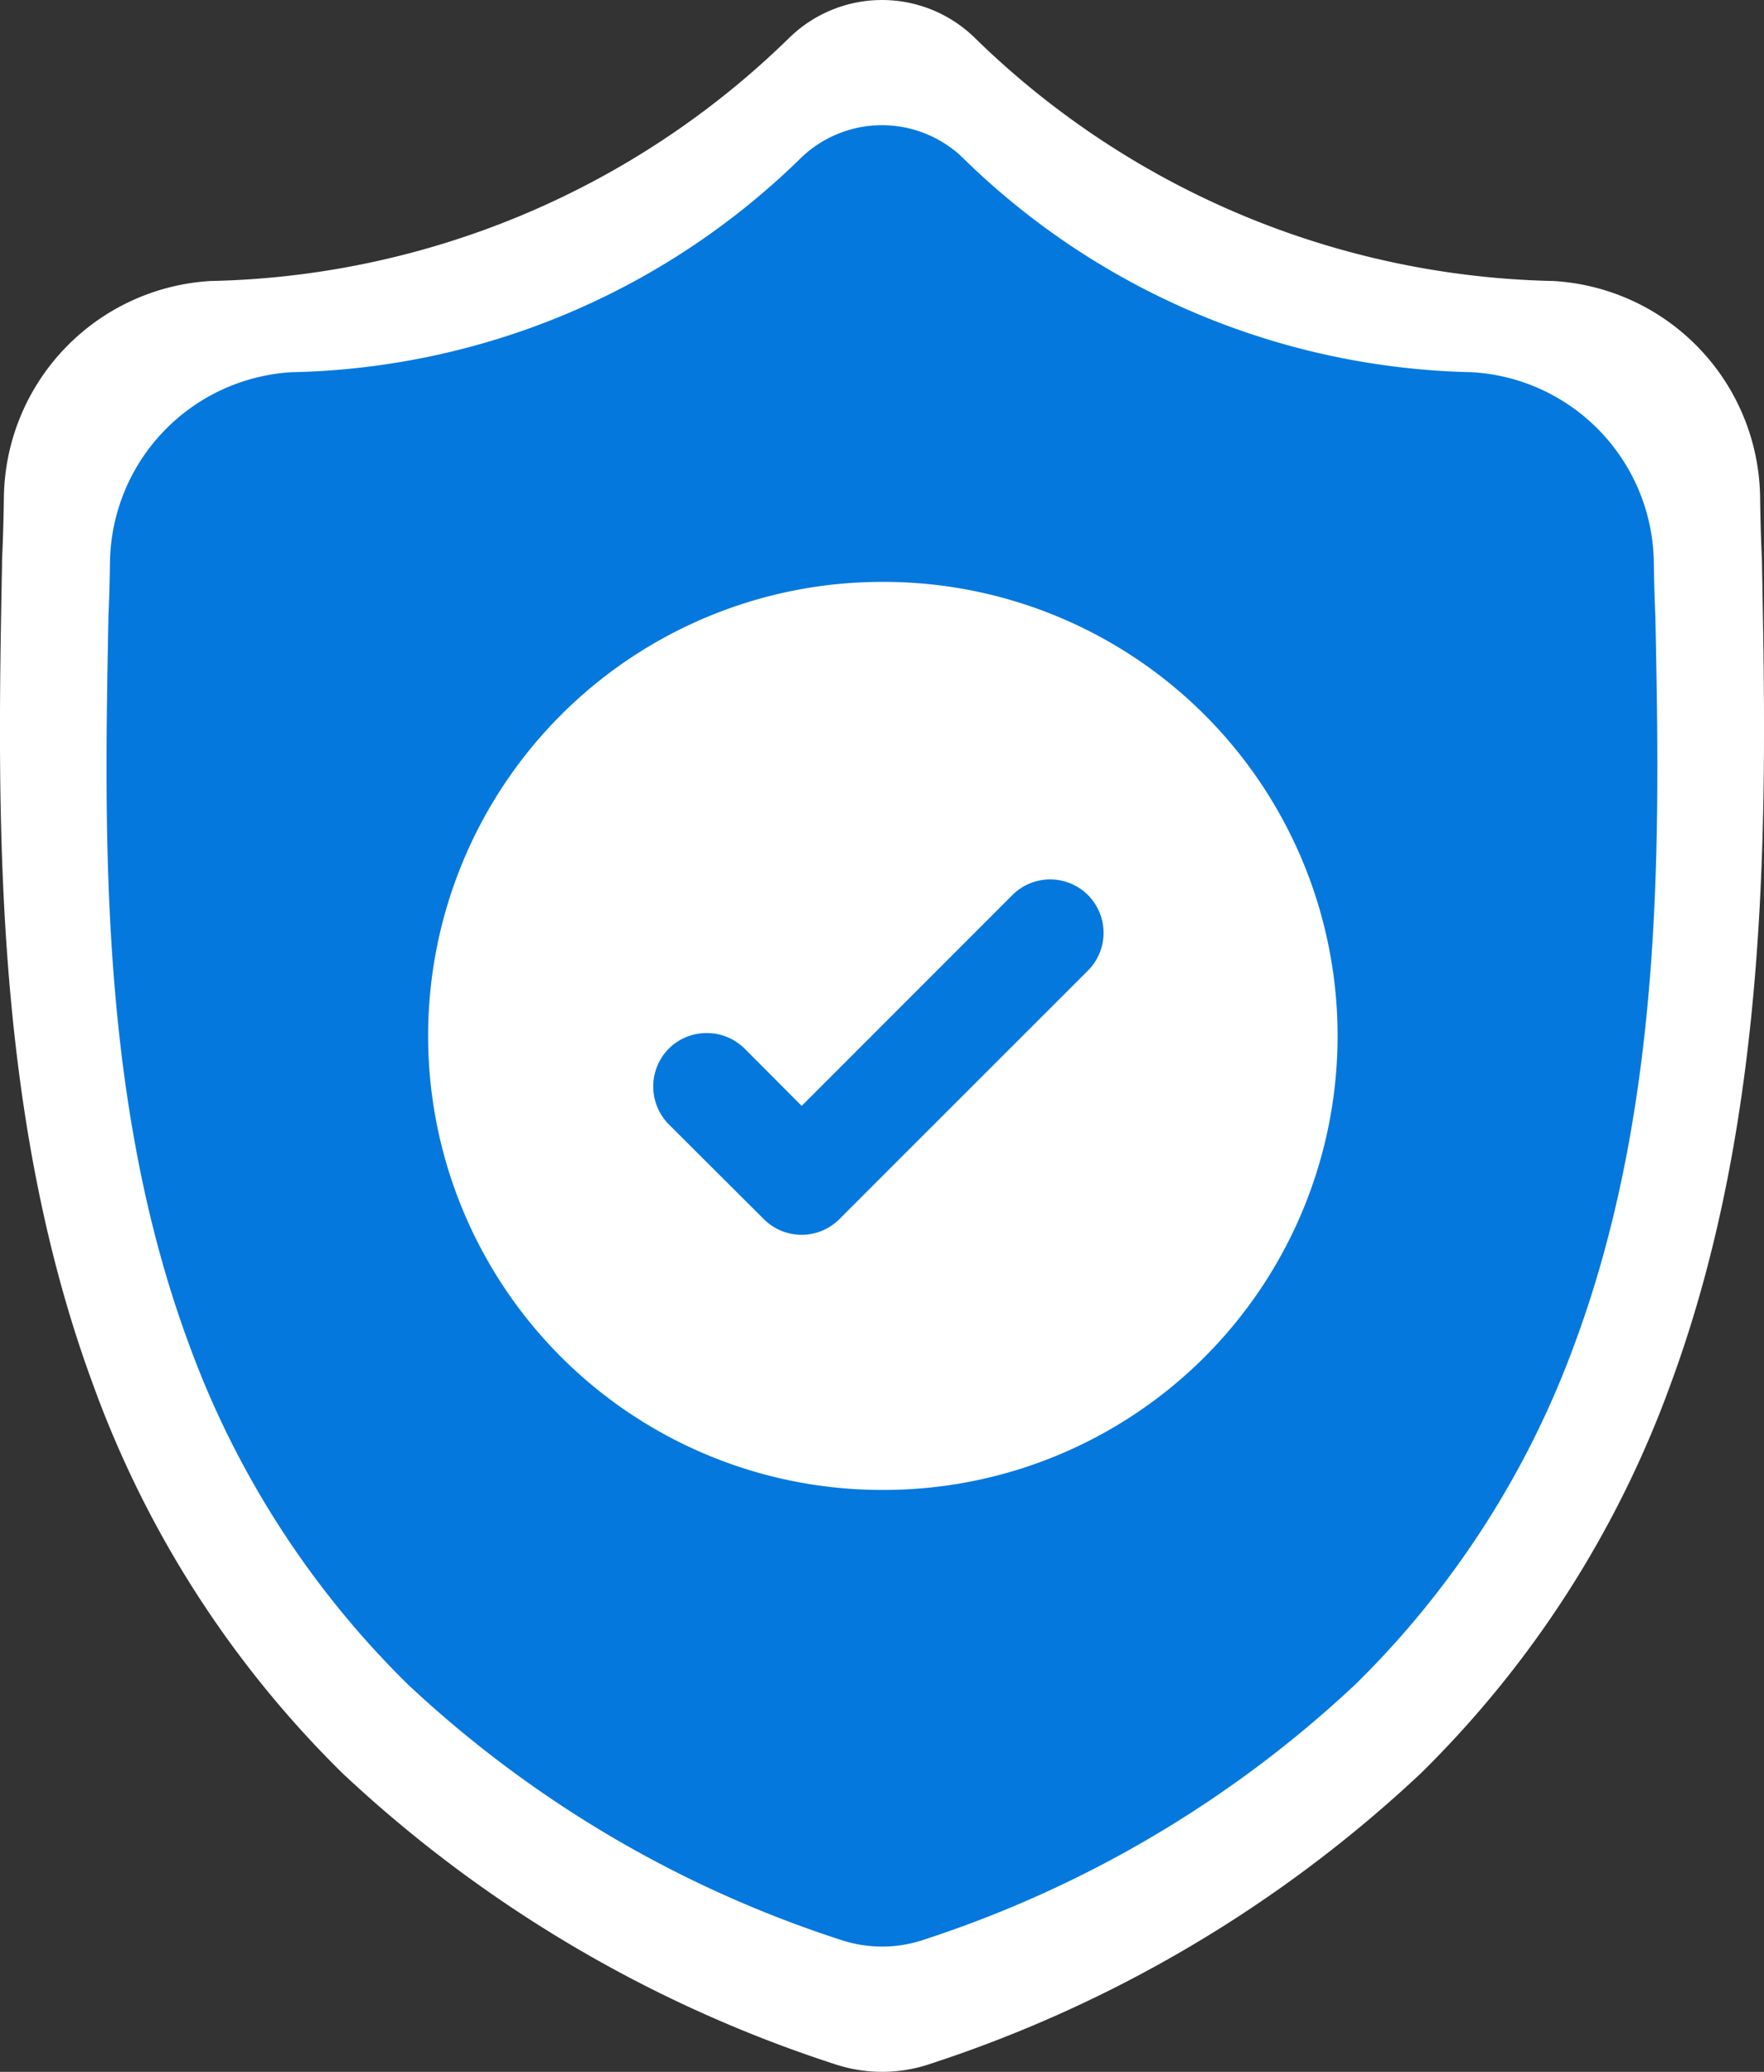<svg xmlns="http://www.w3.org/2000/svg" width="42.357" height="49.741" viewBox="0 0 42.357 49.741">
  <rect x="0" y="0" width="42.357" height="49.741" fill="#333333" stroke="none"/>
  <g id="Group_1052" data-name="Group 1052" transform="translate(-806.799 -915.53)">
    <g id="shield" transform="translate(806.798 915.53)">
      <path id="Path_941" data-name="Path 941" d="M40.621,33.217a25.1,25.1,0,0,1-6.01,9.363,31.461,31.461,0,0,1-11.746,6.96,3.594,3.594,0,0,1-1.142.2H21.68a3.645,3.645,0,0,1-.7-.069,3.8,3.8,0,0,1-.482-.131,31.458,31.458,0,0,1-11.76-6.956,25.047,25.047,0,0,1-6.009-9.361C.3,26.636.439,19.378.55,13.546l0-.09c.022-.482.037-.987.045-1.546A5.272,5.272,0,0,1,5.561,6.746,20.457,20.457,0,0,0,19.484.877l.033-.03a3.186,3.186,0,0,1,4.326,0l.032.03A20.461,20.461,0,0,0,37.8,6.746a5.272,5.272,0,0,1,4.964,5.165c.008.562.022,1.067.045,1.546v.038C42.92,19.338,43.057,26.609,40.621,33.217Zm0,0" transform="translate(-0.5 0)" fill="#fff"/>
    </g>
    <g id="shield-2" data-name="shield" transform="translate(809.357 918.535)">
      <path id="Path_941-2" data-name="Path 941" d="M35.773,29.2a22.063,22.063,0,0,1-5.284,8.232,27.659,27.659,0,0,1-10.327,6.119,3.16,3.16,0,0,1-1,.177h-.038a3.2,3.2,0,0,1-.616-.061,3.336,3.336,0,0,1-.423-.115A27.658,27.658,0,0,1,7.742,37.44a22.021,22.021,0,0,1-5.283-8.23C.325,23.418.446,17.037.544,11.91l0-.079c.02-.423.032-.868.039-1.359A4.635,4.635,0,0,1,4.949,5.931,17.985,17.985,0,0,0,17.19.771l.029-.027a2.8,2.8,0,0,1,3.8,0l.028.027a17.988,17.988,0,0,0,12.242,5.16,4.635,4.635,0,0,1,4.364,4.541c.007.494.02.939.039,1.359v.033C37.795,17,37.915,23.394,35.773,29.2Zm0,0" transform="translate(-0.5 0)" fill="#0578de"/>
      <path id="Subtraction_21" data-name="Subtraction 21" d="M10.936,21.8H10.9A10.9,10.9,0,0,1,10.9,0h.038a10.9,10.9,0,0,1,0,21.8ZM6.686,10.832a1.276,1.276,0,0,0-.907.374,1.292,1.292,0,0,0,0,1.817L8.062,15.3a1.282,1.282,0,0,0,1.812,0l1.061-1.062,4.908-4.906a1.282,1.282,0,0,0-1.813-1.814l-5.06,5.062L7.6,11.205A1.285,1.285,0,0,0,6.686,10.832Z" transform="translate(7.722 10.965)" fill="#fff"/>
    </g>
  </g>
</svg>
